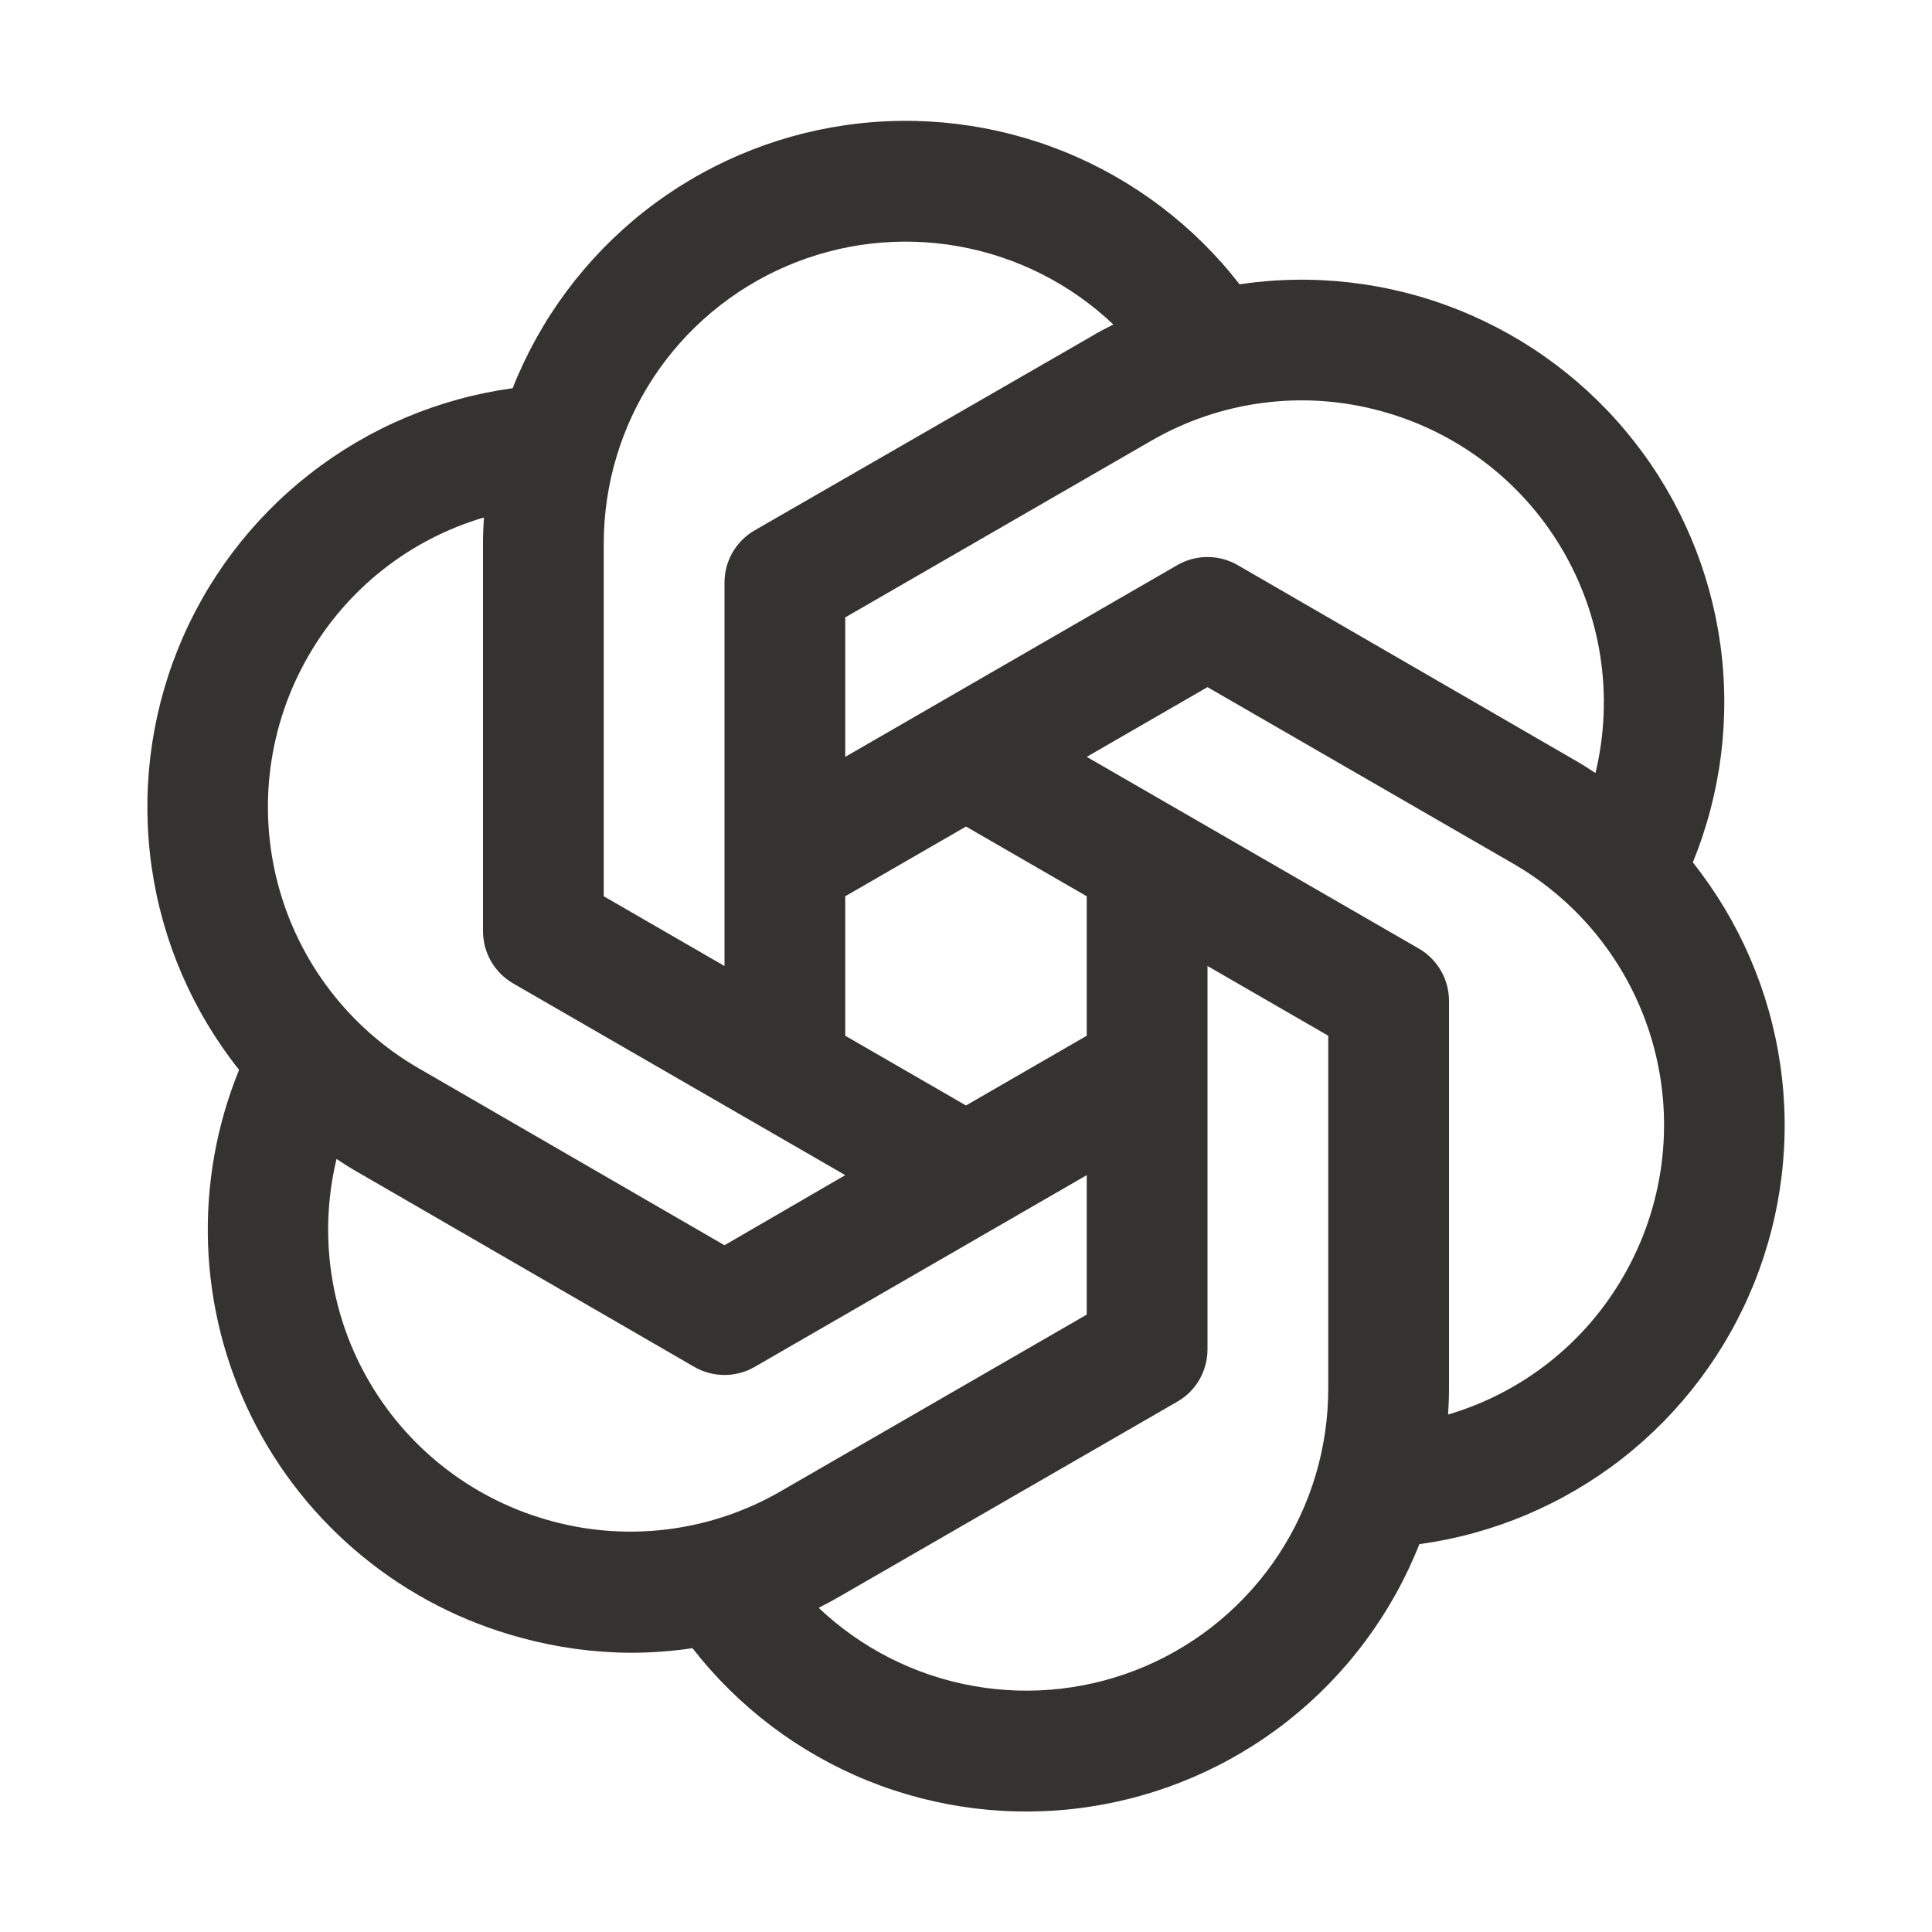 <svg viewBox="0 0 32 32" fill="currentColor" xmlns="http://www.w3.org/2000/svg">
<path d="M28.04 14.28C28.507 13.136 28.663 11.889 28.493 10.665C28.322 9.441 27.83 8.284 27.067 7.312C26.305 6.34 25.298 5.587 24.15 5.13C23.002 4.672 21.753 4.527 20.531 4.709C19.774 3.733 18.772 2.975 17.627 2.512C16.481 2.049 15.234 1.897 14.011 2.072C12.788 2.247 11.634 2.742 10.664 3.507C9.695 4.273 8.945 5.281 8.491 6.43C7.267 6.598 6.109 7.086 5.135 7.847C4.16 8.607 3.405 9.611 2.944 10.758C2.484 11.905 2.336 13.153 2.514 14.376C2.692 15.599 3.191 16.753 3.96 17.72C3.585 18.639 3.41 19.628 3.446 20.62C3.482 21.613 3.729 22.586 4.17 23.475C4.611 24.365 5.237 25.15 6.005 25.779C6.773 26.409 7.666 26.867 8.625 27.125C9.219 27.288 9.833 27.372 10.449 27.375C10.791 27.375 11.132 27.349 11.47 27.299C12.228 28.274 13.23 29.032 14.375 29.495C15.52 29.957 16.767 30.109 17.99 29.934C19.212 29.759 20.367 29.264 21.336 28.499C22.305 27.733 23.055 26.725 23.509 25.576C24.733 25.409 25.891 24.92 26.866 24.16C27.84 23.4 28.595 22.395 29.056 21.248C29.516 20.101 29.665 18.853 29.486 17.63C29.308 16.408 28.809 15.254 28.04 14.286V14.28ZM22.856 6.804C24.116 7.141 25.195 7.957 25.862 9.078C26.529 10.198 26.731 11.536 26.426 12.804C26.308 12.725 26.188 12.649 26.062 12.578L20.5 9.36C20.348 9.272 20.175 9.226 20 9.226C19.825 9.226 19.652 9.272 19.5 9.36L14 12.536V10.226L19.062 7.304C19.63 6.974 20.258 6.76 20.909 6.674C21.561 6.588 22.222 6.632 22.856 6.804ZM18 17.155L16 18.31L14 17.155V14.845L16 13.69L18 14.845V17.155ZM10 9C10.001 8.023 10.287 7.067 10.825 6.25C11.363 5.434 12.129 4.794 13.027 4.408C13.925 4.022 14.917 3.908 15.879 4.08C16.841 4.252 17.732 4.702 18.441 5.375C18.316 5.439 18.191 5.5 18.066 5.578L12.5 8.784C12.348 8.871 12.222 8.998 12.134 9.149C12.046 9.301 12 9.473 12 9.649V16L10 14.845V9ZM5.107 10.866C5.745 9.755 6.786 8.933 8.015 8.571C8.006 8.714 8 8.856 8 9V15.422C8 15.598 8.046 15.771 8.134 15.923C8.222 16.075 8.348 16.201 8.5 16.289L14 19.464L12 20.625L6.938 17.696C5.789 17.033 4.951 15.941 4.608 14.66C4.265 13.379 4.444 12.015 5.107 10.866ZM9.144 25.196C7.884 24.859 6.805 24.044 6.138 22.923C5.471 21.802 5.269 20.464 5.574 19.196C5.692 19.275 5.812 19.351 5.938 19.422L11.5 22.64C11.652 22.728 11.825 22.774 12 22.774C12.175 22.774 12.348 22.728 12.5 22.64L18 19.464V21.774L12.938 24.696C12.37 25.026 11.742 25.24 11.091 25.326C10.44 25.412 9.778 25.368 9.144 25.196ZM22 23C22 23.978 21.714 24.934 21.177 25.751C20.639 26.568 19.874 27.209 18.976 27.596C18.078 27.982 17.086 28.097 16.123 27.925C15.161 27.754 14.27 27.304 13.56 26.631C13.685 26.567 13.81 26.5 13.935 26.427L19.5 23.216C19.652 23.129 19.778 23.003 19.866 22.851C19.953 22.699 20 22.527 20 22.351V16L22 17.155V23ZM26.892 21.134C26.255 22.245 25.214 23.067 23.985 23.429C23.994 23.286 24 23.144 24 23V16.578C24 16.402 23.954 16.23 23.866 16.077C23.778 15.925 23.652 15.799 23.5 15.711L18 12.536L20 11.381L25.062 14.304C26.211 14.967 27.049 16.059 27.392 17.34C27.735 18.621 27.555 19.985 26.892 21.134Z" fill="#343330"/>
</svg>
